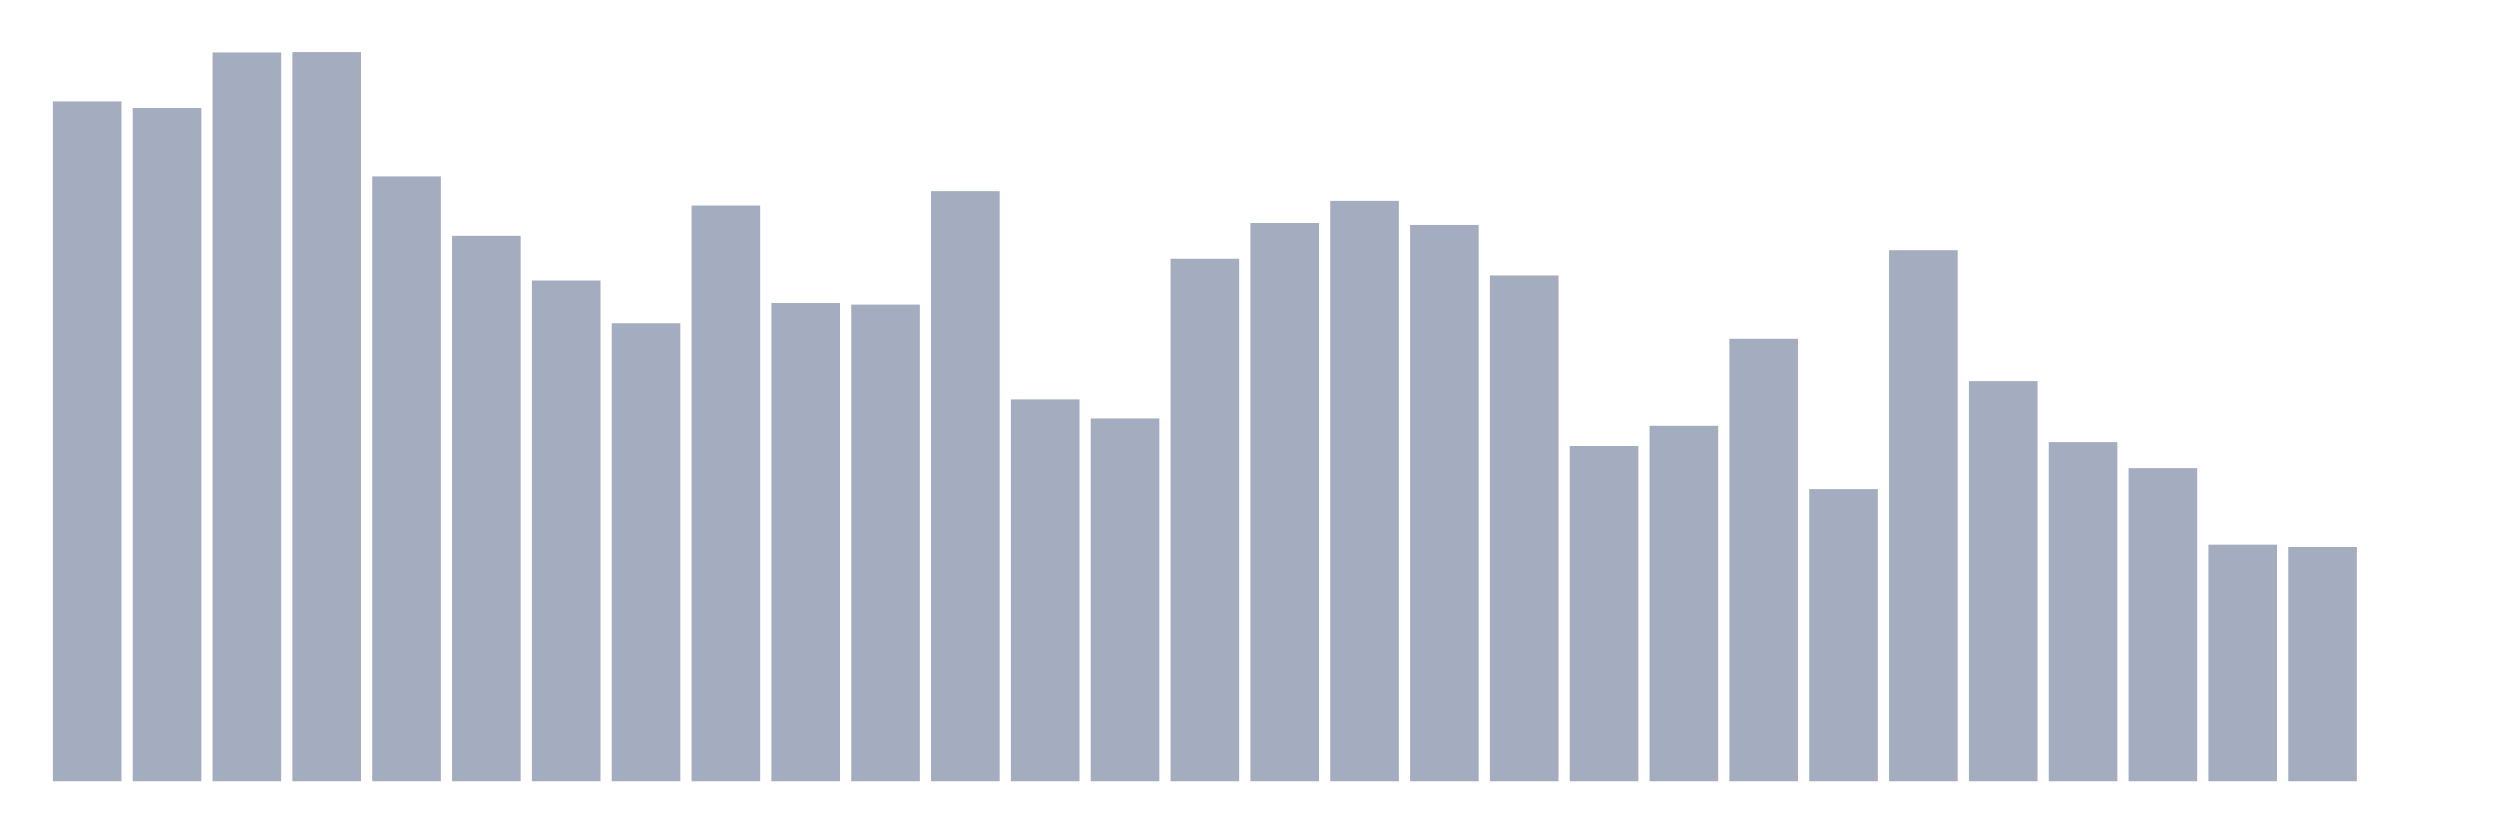 <svg xmlns="http://www.w3.org/2000/svg" viewBox="0 0 480 160"><g transform="translate(10,10)"><rect class="bar" x="0.153" width="13.175" y="9.473" height="130.527" fill="rgb(164,173,192)"></rect><rect class="bar" x="15.482" width="13.175" y="10.741" height="129.259" fill="rgb(164,173,192)"></rect><rect class="bar" x="30.81" width="13.175" y="0.075" height="139.925" fill="rgb(164,173,192)"></rect><rect class="bar" x="46.138" width="13.175" y="0" height="140" fill="rgb(164,173,192)"></rect><rect class="bar" x="61.466" width="13.175" y="23.868" height="116.132" fill="rgb(164,173,192)"></rect><rect class="bar" x="76.794" width="13.175" y="35.28" height="104.72" fill="rgb(164,173,192)"></rect><rect class="bar" x="92.123" width="13.175" y="43.857" height="96.143" fill="rgb(164,173,192)"></rect><rect class="bar" x="107.451" width="13.175" y="52.062" height="87.938" fill="rgb(164,173,192)"></rect><rect class="bar" x="122.779" width="13.175" y="29.462" height="110.538" fill="rgb(164,173,192)"></rect><rect class="bar" x="138.107" width="13.175" y="48.183" height="91.817" fill="rgb(164,173,192)"></rect><rect class="bar" x="153.436" width="13.175" y="48.482" height="91.518" fill="rgb(164,173,192)"></rect><rect class="bar" x="168.764" width="13.175" y="26.702" height="113.298" fill="rgb(164,173,192)"></rect><rect class="bar" x="184.092" width="13.175" y="66.681" height="73.319" fill="rgb(164,173,192)"></rect><rect class="bar" x="199.42" width="13.175" y="70.336" height="69.664" fill="rgb(164,173,192)"></rect><rect class="bar" x="214.748" width="13.175" y="39.68" height="100.32" fill="rgb(164,173,192)"></rect><rect class="bar" x="230.077" width="13.175" y="32.818" height="107.182" fill="rgb(164,173,192)"></rect><rect class="bar" x="245.405" width="13.175" y="28.567" height="111.433" fill="rgb(164,173,192)"></rect><rect class="bar" x="260.733" width="13.175" y="33.191" height="106.809" fill="rgb(164,173,192)"></rect><rect class="bar" x="276.061" width="13.175" y="42.888" height="97.112" fill="rgb(164,173,192)"></rect><rect class="bar" x="291.39" width="13.175" y="75.631" height="64.369" fill="rgb(164,173,192)"></rect><rect class="bar" x="306.718" width="13.175" y="71.753" height="68.247" fill="rgb(164,173,192)"></rect><rect class="bar" x="322.046" width="13.175" y="55.045" height="84.955" fill="rgb(164,173,192)"></rect><rect class="bar" x="337.374" width="13.175" y="83.91" height="56.09" fill="rgb(164,173,192)"></rect><rect class="bar" x="352.702" width="13.175" y="38.039" height="101.961" fill="rgb(164,173,192)"></rect><rect class="bar" x="368.031" width="13.175" y="63.175" height="76.825" fill="rgb(164,173,192)"></rect><rect class="bar" x="383.359" width="13.175" y="74.885" height="65.115" fill="rgb(164,173,192)"></rect><rect class="bar" x="398.687" width="13.175" y="79.883" height="60.117" fill="rgb(164,173,192)"></rect><rect class="bar" x="414.015" width="13.175" y="94.576" height="45.424" fill="rgb(164,173,192)"></rect><rect class="bar" x="429.344" width="13.175" y="95.024" height="44.976" fill="rgb(164,173,192)"></rect><rect class="bar" x="444.672" width="13.175" y="140" height="0" fill="rgb(164,173,192)"></rect></g></svg>